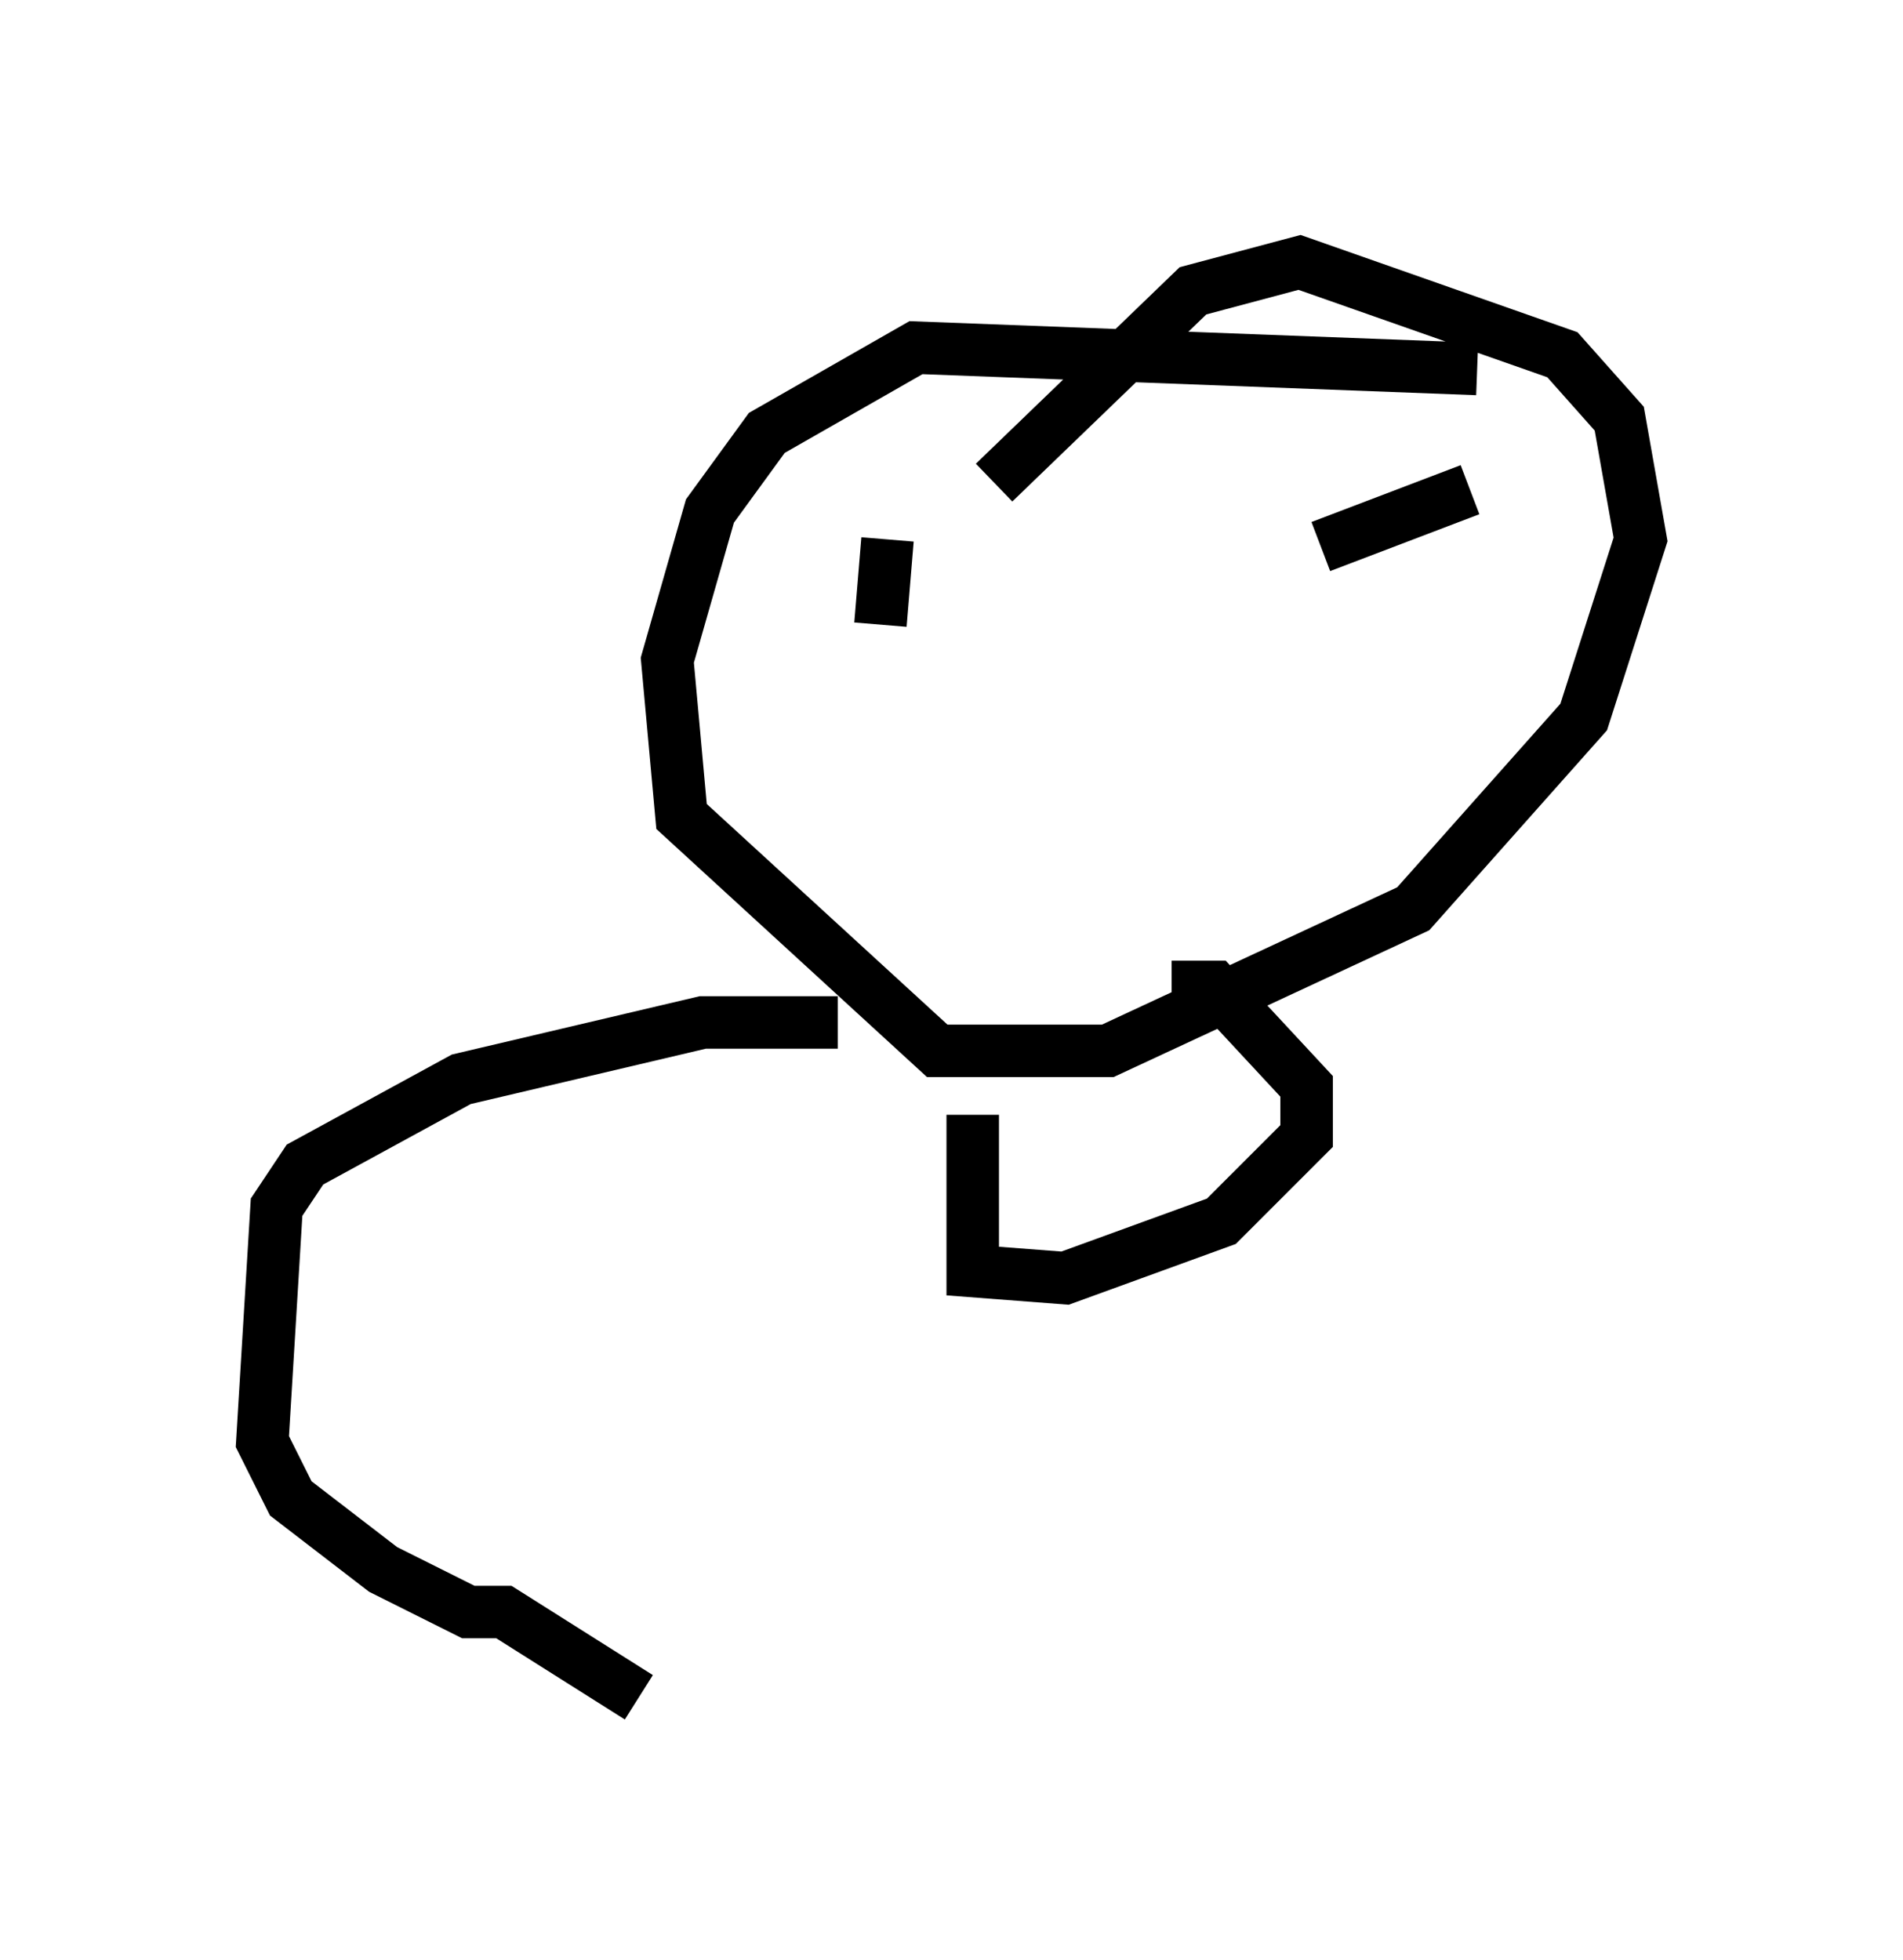 <?xml version="1.0" encoding="utf-8" ?>
<svg baseProfile="full" height="37.334" version="1.1" width="36.251" xmlns="http://www.w3.org/2000/svg" xmlns:ev="http://www.w3.org/2001/xml-events" xmlns:xlink="http://www.w3.org/1999/xlink"><defs /><rect fill="white" height="37.334" width="36.251" x="0" y="0" /><path d="M30.71, 8.112 m-2.571, -1.083 l-10.69, -0.406 -2.842, 1.624 l-1.083, 1.488 -0.812, 2.842 l0.271, 2.977 4.871, 4.465 l3.248, 0.0 5.819, -2.706 l3.248, -3.654 1.083, -3.383 l-0.406, -2.3 -1.083, -1.218 l-5.007, -1.759 -2.03, 0.541 l-3.789, 3.654 m0.541, 2.03 l0.0, 0.0 m7.984, -1.083 l0.0, 0.0 m-10.69, 1.759 l0.135, -1.624 m11.096, -0.947 l-2.842, 1.083 m-6.631, 10.825 l0.0, 2.977 1.759, 0.135 l2.977, -1.083 1.624, -1.624 l0.0, -0.947 -1.759, -1.894 l-0.812, 0.0 m-6.36, 0.677 l-2.571, 0.0 -4.601, 1.083 l-2.977, 1.624 -0.541, 0.812 l-0.271, 4.465 0.541, 1.083 l1.759, 1.353 1.624, 0.812 l0.677, 0.0 2.571, 1.624 " fill="none" stroke="black" stroke-width="1" /></svg>